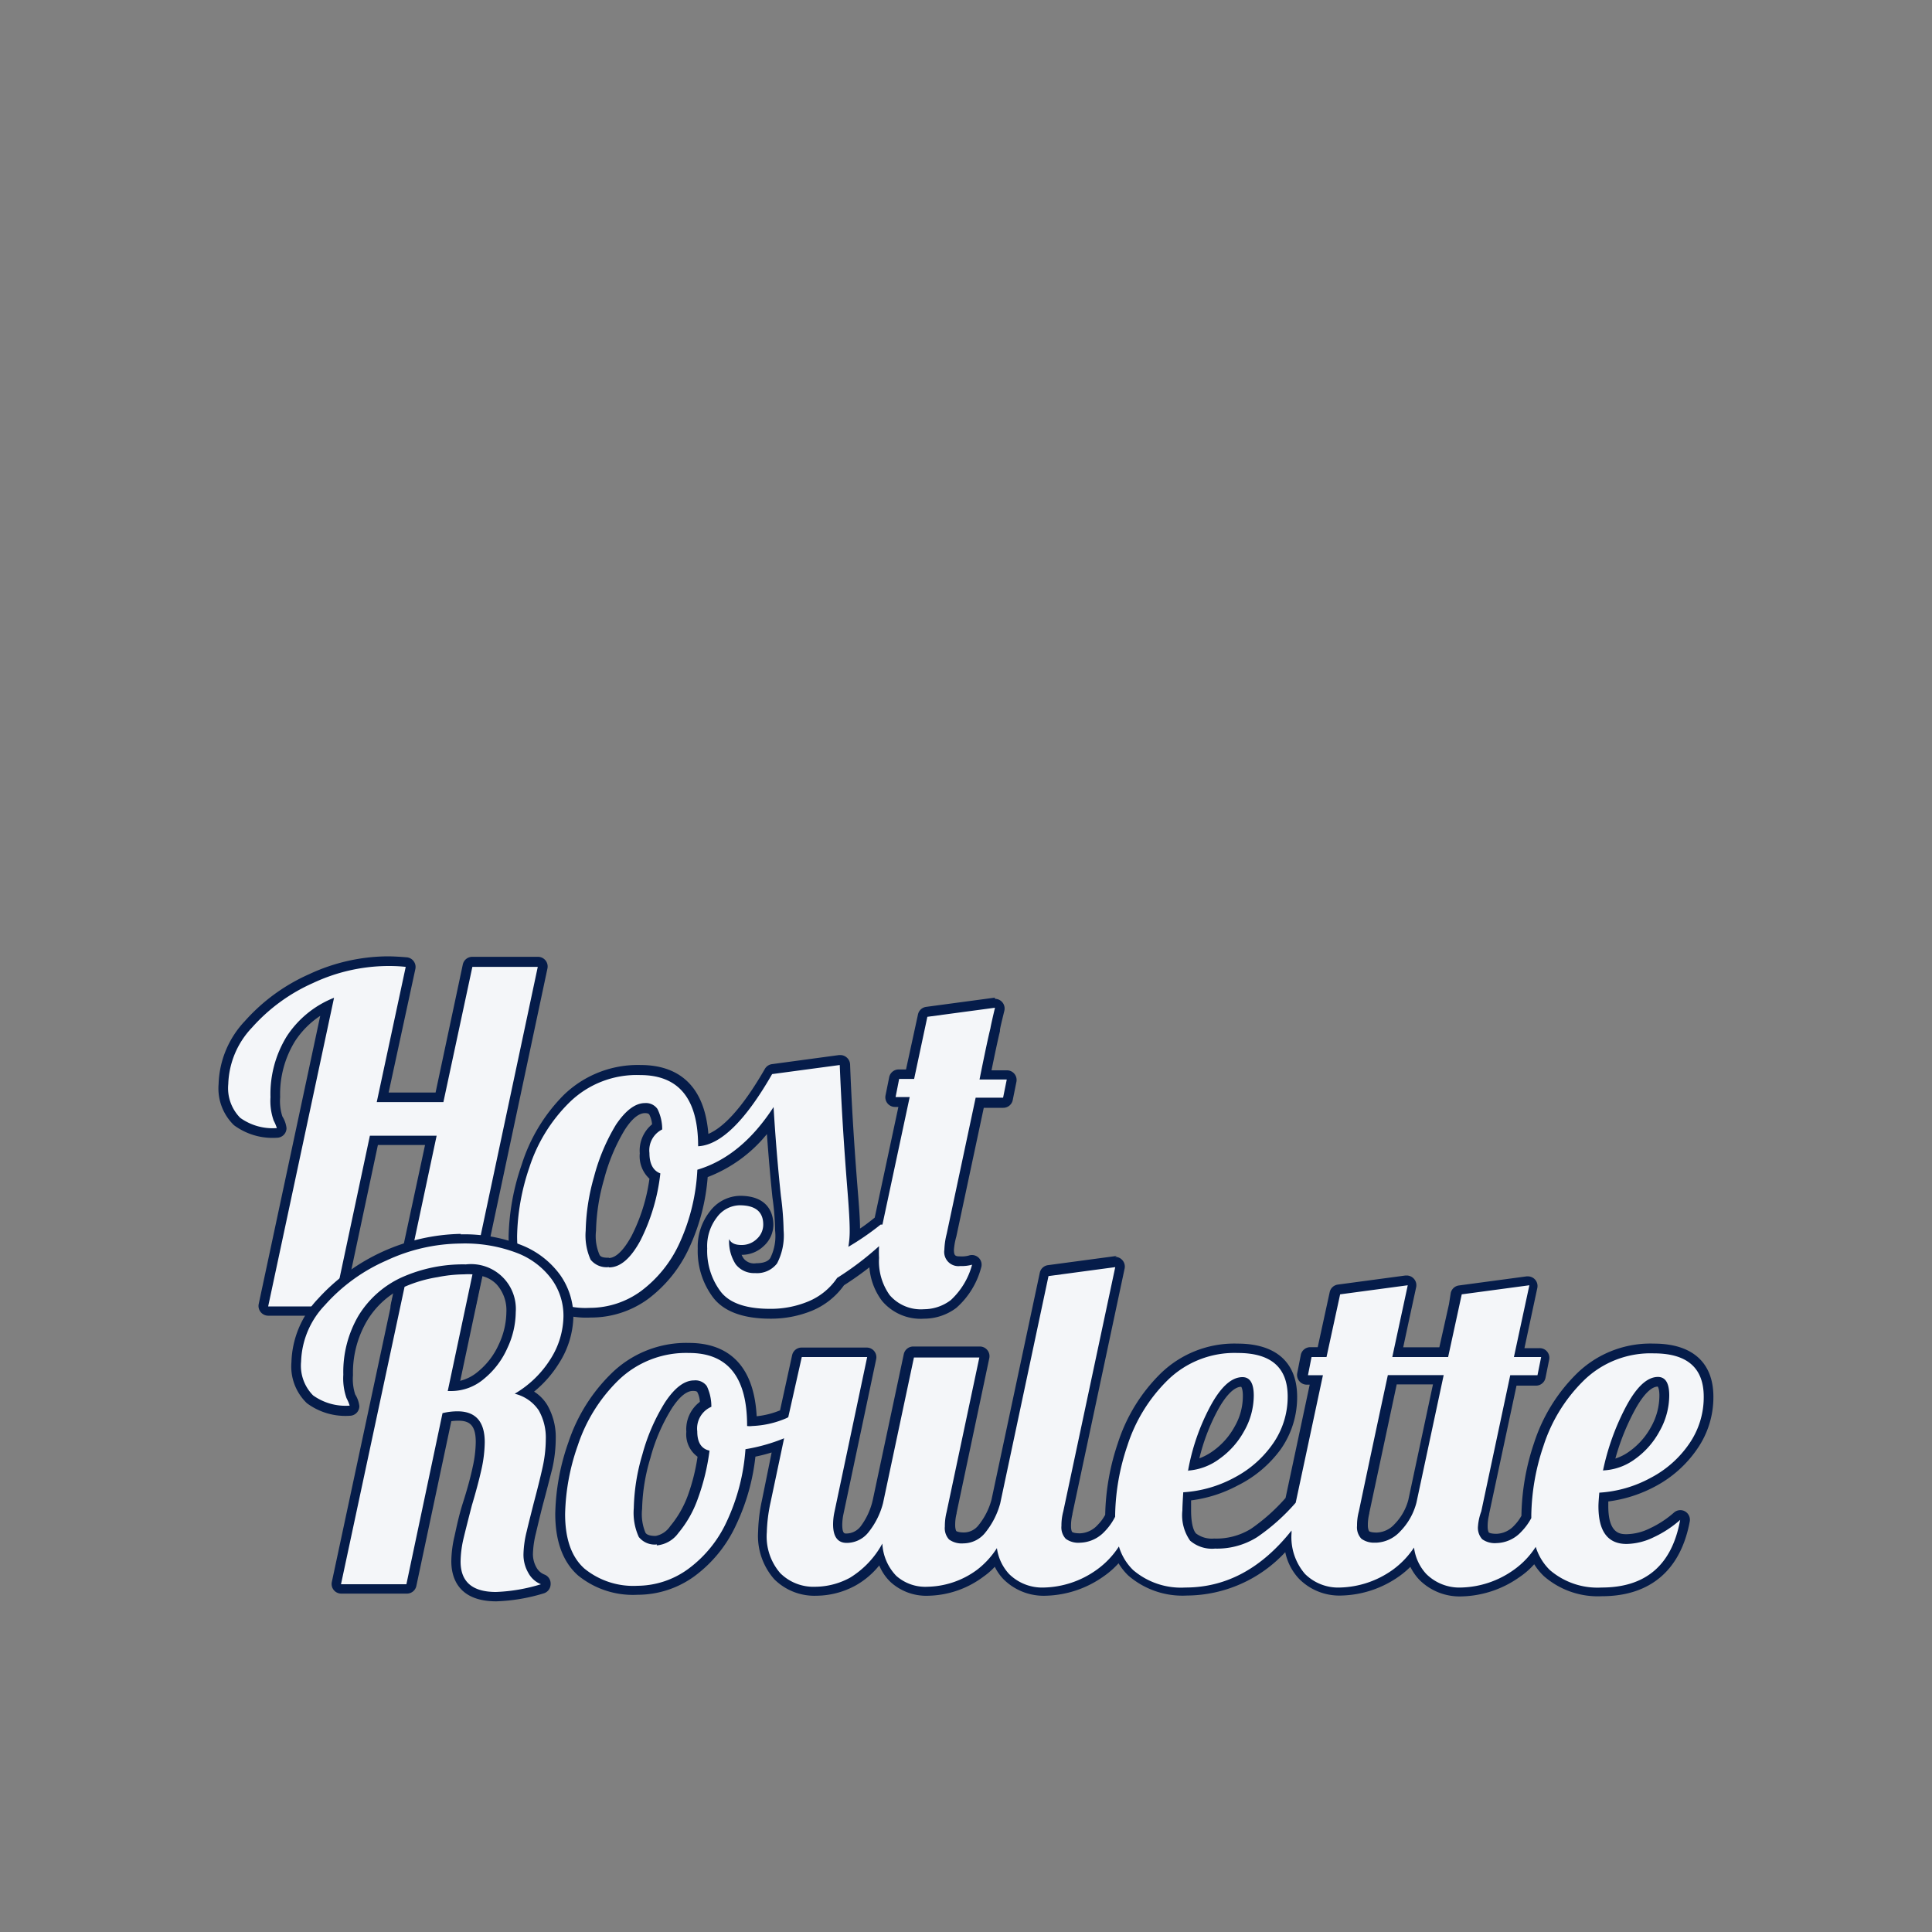 <svg id="Layer_1" data-name="Layer 1" xmlns="http://www.w3.org/2000/svg" viewBox="0 0 200 200"><rect x="0" y="0" width="200" height="200" fill="#808080" stroke="none"/><defs><style>.cls-1{fill:#f4f6f9;}.cls-2{fill:#051c4a;}</style></defs><title>logo-words</title><path class="cls-1" d="M41.44,135.74a.48.48,0,0,1-.39-.18.49.49,0,0,1-.1-.42l3.63-17.07H38.69L35,135.35a.49.49,0,0,1-.49.39H27.76a.5.5,0,0,1-.39-.18.53.53,0,0,1-.1-.42l6.61-31a9.64,9.64,0,0,0-3.75,3.34,11,11,0,0,0-1.63,6.07,5.46,5.46,0,0,0,.28,2.2c.34.72.38.85.38,1a.51.51,0,0,1-.5.5,6.24,6.24,0,0,1-4.11-1.18,4.83,4.83,0,0,1-1.42-3.88A9.4,9.4,0,0,1,25.72,106a18.77,18.77,0,0,1,6.49-4.73,18.94,18.94,0,0,1,7.91-1.81c.45,0,1.1,0,1.92.1a.52.52,0,0,1,.36.19.51.51,0,0,1,.09.41l-2.88,13.4H45.5L48.42,100a.5.5,0,0,1,.49-.4h6.77a.47.47,0,0,1,.38.19.46.46,0,0,1,.1.42l-7.47,35.15a.49.49,0,0,1-.49.39Z"/><path class="cls-2" d="M40.12,100c.44,0,1.07,0,1.88.09l-3,14H45.9l3-14h6.77L48.2,135.24H41.44l3.76-17.67H38.29l-3.76,17.67H27.76l6.82-31.95a10.41,10.41,0,0,0-4.87,3.95A11.38,11.38,0,0,0,28,113.58a6.13,6.13,0,0,0,.33,2.42,4.9,4.9,0,0,1,.33.78,5.77,5.77,0,0,1-3.79-1.06,4.37,4.37,0,0,1-1.24-3.5,8.88,8.88,0,0,1,2.46-5.85,18.44,18.44,0,0,1,6.32-4.61A18.48,18.48,0,0,1,40.12,100m0-1A19.46,19.46,0,0,0,32,100.85a19.41,19.41,0,0,0-6.66,4.86,9.91,9.91,0,0,0-2.71,6.51,5.3,5.3,0,0,0,1.59,4.26,6.72,6.72,0,0,0,4.44,1.3,1,1,0,0,0,1-1,2.89,2.89,0,0,0-.43-1.21,5.19,5.19,0,0,1-.23-2,10.44,10.44,0,0,1,1.55-5.8,9.1,9.1,0,0,1,2.6-2.61L26.78,135a1,1,0,0,0,.21.83,1,1,0,0,0,.77.37h6.77a1,1,0,0,0,1-.79l3.59-16.88H44L40.46,135a1,1,0,0,0,.2.83,1,1,0,0,0,.78.37H48.2a1,1,0,0,0,1-.79l7.47-35.15a1,1,0,0,0-.2-.84,1,1,0,0,0-.77-.37H48.91a1,1,0,0,0-1,.79L45.09,113.1H40.23L43,100.3a1,1,0,0,0-.18-.8,1,1,0,0,0-.72-.4c-.86-.07-1.49-.1-2-.1Z"/><path class="cls-1" d="M95.67,136a4.73,4.73,0,0,1-3.94-1.65,6.53,6.53,0,0,1-1.26-4.16v0A33.1,33.1,0,0,1,87,132.7a7.35,7.35,0,0,1-3.14,2.54,10.8,10.8,0,0,1-4.12.79c-2.66,0-4.52-.67-5.54-2a7.59,7.59,0,0,1-1.49-4.77,5.38,5.38,0,0,1,1.15-3.54,3.48,3.48,0,0,1,2.73-1.43c2.56,0,3,1.55,3,2.48a2.49,2.49,0,0,1-.82,1.84,2.7,2.7,0,0,1-1.94.77,2.84,2.84,0,0,1-.69-.08,2.92,2.92,0,0,0,.51,1.28,1.88,1.88,0,0,0,1.64.71,2.11,2.11,0,0,0,1.87-.75,5.58,5.58,0,0,0,.59-3.12,27.18,27.18,0,0,0-.28-3.5c-.26-2.56-.49-5.18-.66-7.82a14.55,14.55,0,0,1-7,5.4,21,21,0,0,1-1.86,7.41,13.31,13.31,0,0,1-4.13,5.17,9.47,9.47,0,0,1-5.63,1.83A8.53,8.53,0,0,1,55.34,134c-1.45-1.28-2.19-3.31-2.19-6a23.66,23.66,0,0,1,1.3-7.28,17.13,17.13,0,0,1,4.26-6.92,10.48,10.48,0,0,1,7.68-3c4.13,0,6.32,2.45,6.5,7.3,2-.44,4.27-2.84,6.74-7.15a.5.5,0,0,1,.37-.24l7-.94H87a.47.47,0,0,1,.32.12.5.5,0,0,1,.18.36c.15,4,.42,8.37.8,13,.16,1.93.23,3.28.23,4.13,0,.26,0,.52,0,.77.72-.46,1.53-1,2.41-1.73l.08,0,2.62-12.26h-.93a.49.49,0,0,1-.39-.19.46.46,0,0,1-.1-.41l.37-1.88a.5.5,0,0,1,.49-.4h1.15l1.32-6.09a.51.51,0,0,1,.42-.39l7-.94H103a.5.5,0,0,1,.37.17.49.49,0,0,1,.11.45c-.18.77-.43,1.83-.46,2.07-.21.84-.54,2.38-1,4.74h2.21a.51.51,0,0,1,.49.6l-.38,1.88a.5.5,0,0,1-.49.4h-2.41l-2.93,13.7a7.45,7.45,0,0,0-.22,1.54c0,.86.32,1.19,1.14,1.19a3.28,3.28,0,0,0,1-.11l.18,0a.49.49,0,0,1,.34.14.51.51,0,0,1,.13.52A8,8,0,0,1,98.74,135,5.08,5.08,0,0,1,95.67,136Zm-28.9-21.34c-.85,0-1.7.67-2.54,2A19.53,19.53,0,0,0,62,122a20.82,20.82,0,0,0-.85,5.44,5.39,5.39,0,0,0,.43,2.75,1.63,1.63,0,0,0,1.46.55c1,0,1.9-.85,2.8-2.53a19.76,19.76,0,0,0,2-6.41,2.55,2.55,0,0,1-1.09-2.4,3,3,0,0,1,1.3-2.73,3.66,3.66,0,0,0-.39-1.55A.91.91,0,0,0,66.77,114.69Z"/><path class="cls-2" d="M103,104.32c-.28,1.19-.44,1.9-.47,2.12q-.33,1.32-1.13,5.31h2.82l-.38,1.88H101l-3,14.1a7.57,7.57,0,0,0-.24,1.64,1.47,1.47,0,0,0,1.64,1.69,4,4,0,0,0,1.23-.14,7.67,7.67,0,0,1-2.21,3.67,4.61,4.61,0,0,1-2.77.94,4.26,4.26,0,0,1-3.55-1.46A6,6,0,0,1,91,130.22,11.81,11.81,0,0,1,91,129a31.42,31.42,0,0,1-4.34,3.29,6.67,6.67,0,0,1-3,2.44,10.11,10.11,0,0,1-3.92.76q-3.77,0-5.14-1.79a7,7,0,0,1-1.39-4.46,4.86,4.86,0,0,1,1-3.22,3,3,0,0,1,2.35-1.25c1.63,0,2.45.66,2.45,2a2,2,0,0,1-.66,1.48,2.23,2.23,0,0,1-1.6.63c-.66,0-1.08-.2-1.27-.61a4.34,4.34,0,0,0,.68,2.61,2.4,2.4,0,0,0,2,.91,2.62,2.62,0,0,0,2.28-1,6.25,6.25,0,0,0,.68-3.41,30.13,30.13,0,0,0-.28-3.57q-.48-4.52-.76-9.21-3.33,5.13-7.89,6.49a20.6,20.6,0,0,1-1.83,7.56,12.82,12.82,0,0,1-4,5,9,9,0,0,1-5.34,1.74,8,8,0,0,1-5.49-1.78q-2-1.78-2-5.64a23.21,23.21,0,0,1,1.27-7.12,16.59,16.59,0,0,1,4.14-6.72,9.94,9.94,0,0,1,7.33-2.84q6,0,6,7.37,3.48-.18,7.66-7.47l7-.94q.24,6,.8,13c.15,1.88.23,3.24.23,4.09a9.4,9.4,0,0,1-.14,1.73,27.59,27.59,0,0,0,3.34-2.3h.19l2.82-13.2H92.71l.37-1.88h1.55L96,105.26l7-.94M63.05,131.2q1.74,0,3.25-2.79a20.44,20.44,0,0,0,2.06-6.94c-.75-.28-1.13-1-1.13-2.11a2.41,2.41,0,0,1,1.32-2.44,4.68,4.68,0,0,0-.49-2.12,1.45,1.45,0,0,0-1.29-.61c-1,0-2,.75-3,2.23a20.3,20.3,0,0,0-2.28,5.41,21.77,21.77,0,0,0-.86,5.57,6.11,6.11,0,0,0,.51,3,2.11,2.11,0,0,0,1.88.77m40-27.88h-.14l-7,.94a1,1,0,0,0-.85.78l-1.24,5.7h-.74a1,1,0,0,0-1,.8l-.38,1.88a1,1,0,0,0,1,1.2H93l-2.45,11.46c-.53.42-1,.79-1.52,1.13,0-.87-.09-2.18-.24-4-.37-4.62-.64-9-.79-13a1,1,0,0,0-.36-.72,1,1,0,0,0-.64-.24h-.14l-6.95.94a1,1,0,0,0-.73.49c-2.54,4.41-4.48,6.15-5.85,6.73-.47-5.86-4-7.13-7-7.13a11,11,0,0,0-8,3.13A17.79,17.79,0,0,0,54,120.58,24.26,24.26,0,0,0,52.65,128c0,2.85.8,5,2.36,6.39a9,9,0,0,0,6.16,2,10,10,0,0,0,5.92-1.92,13.82,13.82,0,0,0,4.29-5.37,21.28,21.28,0,0,0,1.88-7.25,14.64,14.64,0,0,0,6.13-4.45c.16,2.22.35,4.41.57,6.54a26.91,26.91,0,0,1,.28,3.46,5.11,5.11,0,0,1-.5,2.83c-.09.14-.38.54-1.46.54A1.37,1.37,0,0,1,77,130.3a2.2,2.2,0,0,1-.23-.4h0a3.26,3.26,0,0,0,2.29-.91,3,3,0,0,0,1-2.2c0-.9-.34-3-3.45-3a4,4,0,0,0-3.12,1.61,5.91,5.91,0,0,0-1.26,3.86,8,8,0,0,0,1.6,5.07c1.11,1.44,3.11,2.18,5.93,2.18a11.22,11.22,0,0,0,4.31-.83,7.67,7.67,0,0,0,3.3-2.63c.91-.58,1.79-1.2,2.63-1.86a6.61,6.61,0,0,0,1.31,3.48,5.22,5.22,0,0,0,4.34,1.84A5.56,5.56,0,0,0,99,135.39a8.42,8.42,0,0,0,2.56-4.14,1,1,0,0,0-.25-1.05,1,1,0,0,0-.69-.28,1,1,0,0,0-.35.06,2.88,2.88,0,0,1-.88.08c-.51,0-.64-.08-.64-.69A7,7,0,0,1,99,128l2.84-13.32h2a1,1,0,0,0,1-.81l.38-1.88a1,1,0,0,0-.21-.83,1,1,0,0,0-.77-.36h-1.6c.41-2,.7-3.35.88-4.07a.36.36,0,0,1,0-.1c0-.17.17-.85.45-2a1,1,0,0,0-1-1.23ZM63.05,130.2c-.38,0-.86,0-1-.33a4.88,4.88,0,0,1-.35-2.47,20.67,20.67,0,0,1,.83-5.31A19.27,19.27,0,0,1,64.65,117c.51-.81,1.29-1.77,2.12-1.77.35,0,.42.11.45.16a2.55,2.55,0,0,1,.28,1,3.52,3.52,0,0,0-1.27,3,3.17,3.17,0,0,0,1,2.63,18.54,18.54,0,0,1-1.86,5.94c-.55,1-1.42,2.27-2.36,2.27Z"/><path class="cls-1" d="M51.37,165.27c-3.44,0-4.16-2-4.16-3.65a11.39,11.39,0,0,1,.32-2.48c.2-.88.48-2,.87-3.47s.77-2.72,1-3.74a13.27,13.27,0,0,0,.32-2.66c0-1.87-.72-2.7-2.32-2.7a6.44,6.44,0,0,0-1.13.11l-3.69,17.4a.49.49,0,0,1-.49.39H35.3a.5.5,0,0,1-.39-.18.53.53,0,0,1-.1-.42l6.58-30.79a.51.51,0,0,1,.14-.26,9.7,9.7,0,0,0-4,3.64,11.07,11.07,0,0,0-1.5,5.85,5.46,5.46,0,0,0,.28,2.2c.34.72.38.85.38,1a.51.51,0,0,1-.5.5,6.24,6.24,0,0,1-4.11-1.18A4.86,4.86,0,0,1,30.67,141a9.4,9.4,0,0,1,2.59-6.18A18.77,18.77,0,0,1,39.75,130a18.94,18.94,0,0,1,7.91-1.81,15.57,15.57,0,0,1,6.12,1.07,8.63,8.63,0,0,1,3.79,2.93,7.06,7.06,0,0,1,1.26,4,8.93,8.93,0,0,1-1.44,4.68,11.25,11.25,0,0,1-3,3.23,4.06,4.06,0,0,1,1.84,1.58A6.11,6.11,0,0,1,57,149a14.84,14.84,0,0,1-.34,3c-.22,1-.54,2.3-.95,3.81-.25,1-.48,1.91-.7,2.85a10.23,10.23,0,0,0-.32,2.23,3.21,3.21,0,0,0,.43,1.68,2.11,2.11,0,0,0,1.09,1,.48.48,0,0,1,.31.49.5.5,0,0,1-.36.46A18.86,18.86,0,0,1,51.37,165.27Zm-2.28-33.83a.5.5,0,0,1,.23.18.49.49,0,0,1,.08.39L47,143.5a4.8,4.8,0,0,0,2.82-1.15,8.26,8.26,0,0,0,2.28-3,8.5,8.5,0,0,0,.82-3.53,4.49,4.49,0,0,0-1.15-3.21A4.15,4.15,0,0,0,49.09,131.44Zm-3.22.1a14.06,14.06,0,0,0-3.25.8,17.23,17.23,0,0,1,2.58-.68Z"/><path class="cls-2" d="M47.66,128.73a15.1,15.1,0,0,1,5.92,1,8,8,0,0,1,3.57,2.75,6.45,6.45,0,0,1,1.18,3.74A8.46,8.46,0,0,1,57,140.67a10.82,10.82,0,0,1-3.72,3.61A4.17,4.17,0,0,1,55.77,146a5.7,5.7,0,0,1,.73,3,13.63,13.63,0,0,1-.33,2.89c-.22,1-.54,2.28-.94,3.79-.25,1-.49,1.92-.71,2.86a10.73,10.73,0,0,0-.33,2.35,3.75,3.75,0,0,0,.5,1.93A2.58,2.58,0,0,0,56,164a17.94,17.94,0,0,1-4.66.8q-3.66,0-3.66-3.15a11,11,0,0,1,.3-2.37q.32-1.33.87-3.45c.44-1.47.77-2.73,1-3.76a13.54,13.54,0,0,0,.33-2.77q0-3.2-2.82-3.2a6.5,6.5,0,0,0-1.55.19L42.07,164H35.3l6.58-30.79a13.9,13.9,0,0,1,3.42-1,14.57,14.57,0,0,1,2.74-.29,5.89,5.89,0,0,1,.87,0L46.35,144h.37a5.24,5.24,0,0,0,3.39-1.27,8.55,8.55,0,0,0,2.41-3.17,8.93,8.93,0,0,0,.87-3.73,4.64,4.64,0,0,0-5.16-4.94,15.53,15.53,0,0,0-6.68,1.36,10.22,10.22,0,0,0-4.44,3.95,11.53,11.53,0,0,0-1.57,6.11,6.13,6.13,0,0,0,.33,2.42,4.9,4.9,0,0,1,.33.78,5.77,5.77,0,0,1-3.79-1.06,4.37,4.37,0,0,1-1.24-3.5,8.84,8.84,0,0,1,2.47-5.85A18.3,18.3,0,0,1,40,130.49a18.48,18.48,0,0,1,7.71-1.76m0-1a20.53,20.53,0,0,0-14.78,6.71A9.91,9.91,0,0,0,30.17,141a5.27,5.27,0,0,0,1.6,4.26,6.69,6.69,0,0,0,4.43,1.3,1,1,0,0,0,1-1,2.89,2.89,0,0,0-.43-1.21,5.14,5.14,0,0,1-.23-2A10.59,10.59,0,0,1,38,136.72a8.88,8.88,0,0,1,2.74-2.85l-6.39,29.9a1,1,0,0,0,.2.83,1,1,0,0,0,.78.37h6.77a1,1,0,0,0,1-.79l3.62-17.06a5.78,5.78,0,0,1,.71-.05c1.09,0,1.82.37,1.82,2.2a12.3,12.3,0,0,1-.31,2.56c-.21,1-.54,2.24-1,3.68s-.69,2.62-.89,3.52a11.76,11.76,0,0,0-.33,2.59c0,1.55.6,4.15,4.66,4.15a18.93,18.93,0,0,0,4.92-.83A1,1,0,0,0,57,164a1,1,0,0,0-.63-1,1.62,1.62,0,0,1-.84-.74,2.79,2.79,0,0,1-.36-1.43,9.89,9.89,0,0,1,.31-2.12c.21-.9.44-1.86.69-2.84.41-1.51.73-2.8,1-3.83a14.41,14.41,0,0,0,.36-3.1,6.63,6.63,0,0,0-.88-3.5,4.26,4.26,0,0,0-1.36-1.38,11.81,11.81,0,0,0,2.56-2.91,9.38,9.38,0,0,0,1.51-4.94A7.52,7.52,0,0,0,58,132a9.05,9.05,0,0,0-4-3.1,16,16,0,0,0-6.32-1.12Zm-.06,15.18,2.29-10.8h0a3.11,3.11,0,0,1,1.48.86,4,4,0,0,1,1,2.87,8,8,0,0,1-.78,3.32A7.68,7.68,0,0,1,49.47,142a4.5,4.5,0,0,1-1.87.95Z"/><path class="cls-1" d="M165.8,164.76a8,8,0,0,1-5.7-1.95,5.92,5.92,0,0,1-1.25-1.74,8.09,8.09,0,0,1-1.89,1.79,10.23,10.23,0,0,1-5.68,1.9,5.4,5.4,0,0,1-4-1.56,5,5,0,0,1-1.14-1.94,7.75,7.75,0,0,1-1.73,1.6,10.23,10.23,0,0,1-5.68,1.9,5.4,5.4,0,0,1-4-1.56,5.69,5.69,0,0,1-1.47-3.51c-3,3.36-6.55,5.07-10.51,5.07a8.09,8.09,0,0,1-5.74-1.95,5.62,5.62,0,0,1-1.26-1.77,8.37,8.37,0,0,1-1.93,1.82,10.23,10.23,0,0,1-5.68,1.9,5.4,5.4,0,0,1-4-1.56,4.78,4.78,0,0,1-1.11-1.87,8.34,8.34,0,0,1-1.58,1.53,9.41,9.41,0,0,1-5.44,1.9,4.69,4.69,0,0,1-4.92-3.67,8.82,8.82,0,0,1-2.85,2.67,8.11,8.11,0,0,1-3.83,1,5.4,5.4,0,0,1-4-1.56,6.3,6.3,0,0,1-1.53-4.58,16.85,16.85,0,0,1,.39-3.16l1.22-5.78a17.8,17.8,0,0,1-2.81.76,21.61,21.61,0,0,1-1.94,7.27,13.21,13.21,0,0,1-4.15,5.12,9.47,9.47,0,0,1-5.6,1.83,8.5,8.5,0,0,1-5.83-1.91c-1.45-1.28-2.19-3.31-2.19-6a23.11,23.11,0,0,1,1.34-7.26,17.48,17.48,0,0,1,4.35-6.94,10.63,10.63,0,0,1,7.69-3c4.21,0,6.39,2.56,6.5,7.61h0a9.15,9.15,0,0,0,3.3-.76l1.28-6A.5.5,0,0,1,83,140h6.77a.53.53,0,0,1,.39.18.53.53,0,0,1,.1.42l-3.38,16a5.84,5.84,0,0,0-.14,1.21c0,1.43.62,1.43.91,1.43a2.39,2.39,0,0,0,1.88-.93,7.66,7.66,0,0,0,1.4-2.85l3.19-15a.49.49,0,0,1,.49-.39h6.76a.52.52,0,0,1,.39.18.46.46,0,0,1,.1.42l-3.38,16a5.37,5.37,0,0,0-.17,1.4,1.34,1.34,0,0,0,.27,1,1.67,1.67,0,0,0,1.15.28,2.42,2.42,0,0,0,1.9-.95,8,8,0,0,0,1.43-2.83l5-23.5a.5.5,0,0,1,.42-.4l7-.94h.07a.52.52,0,0,1,.37.16.51.51,0,0,1,.12.44l-5.4,25.38a5.37,5.37,0,0,0-.18,1.4,1.34,1.34,0,0,0,.28,1,1.67,1.67,0,0,0,1.15.28,3.07,3.07,0,0,0,2.18-1,5.31,5.31,0,0,0,.94-1.29v-.12a23.73,23.73,0,0,1,1.29-7.29,17,17,0,0,1,4.26-7,10.41,10.41,0,0,1,7.63-3c4.69,0,5.67,2.72,5.67,5a9,9,0,0,1-1.59,5.12A11.79,11.79,0,0,1,128,153.4a13.38,13.38,0,0,1-5.08,1.54c0,.69-.06,1.16-.06,1.42,0,1.74.36,2.47.66,2.78a3.05,3.05,0,0,0,2.22.67,7.34,7.34,0,0,0,4.08-1.1,20.52,20.52,0,0,0,3.78-3.38l2.66-12.47h-.93a.51.51,0,0,1-.39-.19.49.49,0,0,1-.1-.41l.37-1.88a.51.51,0,0,1,.49-.4h1.15l1.33-6.09a.49.49,0,0,1,.42-.39l6.95-.94h.07a.5.5,0,0,1,.49.61L144.66,140h4.76l1.32-6.09a.51.51,0,0,1,.42-.39l7-.94h.07a.48.48,0,0,1,.36.16.53.53,0,0,1,.13.45L157.21,140h2.2a.53.53,0,0,1,.39.18.53.53,0,0,1,.1.42l-.38,1.88a.49.49,0,0,1-.49.4h-2.41l-2.92,13.7a5,5,0,0,0-.18,1.4,1.34,1.34,0,0,0,.28,1,1.66,1.66,0,0,0,1.14.28,3.07,3.07,0,0,0,2.19-1A5.31,5.31,0,0,0,158,157a1.55,1.55,0,0,1,0-.22,23.78,23.78,0,0,1,1.29-7.29,17.21,17.21,0,0,1,4.26-7,10.41,10.41,0,0,1,7.63-3c4.69,0,5.67,2.72,5.67,5a8.91,8.91,0,0,1-1.59,5.12,11.62,11.62,0,0,1-4.17,3.71A13.63,13.63,0,0,1,166,155c0,.44-.05.75-.05.94,0,3.05,1.38,3.4,2.41,3.4a6.17,6.17,0,0,0,2.61-.66,10.86,10.86,0,0,0,2.61-1.7.46.46,0,0,1,.33-.13.42.42,0,0,1,.24.07.48.48,0,0,1,.25.52C173.53,162.28,170.63,164.76,165.8,164.76ZM71.72,143.42c-.85,0-1.72.68-2.59,2A22.77,22.77,0,0,0,66,156.13a5.54,5.54,0,0,0,.43,2.75,1.65,1.65,0,0,0,1.47.55,2.65,2.65,0,0,0,1.88-1.12,11.14,11.14,0,0,0,1.88-3.37,21.83,21.83,0,0,0,1.13-4.44,2.26,2.26,0,0,1-1.21-2.31A3,3,0,0,1,73,145.35a3.54,3.54,0,0,0-.37-1.57C72.56,143.69,72.39,143.42,71.72,143.42Zm69.43,13.14A5.37,5.37,0,0,0,141,158a1.34,1.34,0,0,0,.28,1,1.67,1.67,0,0,0,1.15.28,3.05,3.05,0,0,0,2.18-1,6,6,0,0,0,1.56-2.76l2.69-12.57h-4.76Zm30.43-13.51c-.88,0-1.86.94-2.83,2.72a24.46,24.46,0,0,0-2.22,5.9,5.56,5.56,0,0,0,2.43-1,8,8,0,0,0,2.39-2.72,7.08,7.08,0,0,0,.9-3.45C172.25,143.05,171.76,143.05,171.58,143.05Zm-43.09,0c-.93,0-1.9.9-2.88,2.7a22.06,22.06,0,0,0-2.14,5.9,5.93,5.93,0,0,0,2.4-1.05,8.08,8.08,0,0,0,2.39-2.7,7,7,0,0,0,.9-3.43C129.16,143.05,128.67,143.05,128.49,143.05Z"/><path class="cls-2" d="M115.47,131.08l-5.4,25.38a5.61,5.61,0,0,0-.19,1.5,1.72,1.72,0,0,0,.45,1.34,2.22,2.22,0,0,0,1.48.4,3.6,3.6,0,0,0,2.53-1.15,6.15,6.15,0,0,0,1.1-1.54c0-.08,0-.14,0-.23a23.43,23.43,0,0,1,1.27-7.14,16.6,16.6,0,0,1,4.14-6.74,9.89,9.89,0,0,1,7.28-2.84q5.17,0,5.17,4.51a8.46,8.46,0,0,1-1.5,4.84,11.15,11.15,0,0,1-4,3.54,12.71,12.71,0,0,1-5.31,1.53c-.06.94-.09,1.57-.09,1.88a4.57,4.57,0,0,0,.8,3.13,3.46,3.46,0,0,0,2.58.82,7.78,7.78,0,0,0,4.35-1.18,21,21,0,0,0,4-3.57l2.82-13.2h-1.55l.37-1.88h1.55l1.41-6.49,7-.94c-.53,2.48-1.07,4.95-1.6,7.43h5.78l1.41-6.49,7-.94-1.6,7.43h2.82l-.38,1.88h-2.82l-3,14.1A5.61,5.61,0,0,0,153,158a1.75,1.75,0,0,0,.44,1.34,2.24,2.24,0,0,0,1.48.4,3.6,3.6,0,0,0,2.54-1.15,6.17,6.17,0,0,0,1.06-1.44c0-.11,0-.21,0-.33a23.4,23.4,0,0,1,1.26-7.14,16.6,16.6,0,0,1,4.14-6.74,9.89,9.89,0,0,1,7.28-2.84q5.18,0,5.17,4.51a8.46,8.46,0,0,1-1.5,4.84,11,11,0,0,1-4,3.54,12.71,12.71,0,0,1-5.31,1.53q-.09,1-.09,1.41,0,3.9,2.91,3.9a6.64,6.64,0,0,0,2.82-.7,11.4,11.4,0,0,0,2.73-1.79q-1.27,7-8.13,7a7.56,7.56,0,0,1-5.36-1.81,5.69,5.69,0,0,1-1.46-2.4,8.7,8.7,0,0,1-2.3,2.4,9.77,9.77,0,0,1-5.4,1.81,4.87,4.87,0,0,1-3.64-1.41,4.93,4.93,0,0,1-1.26-2.73,8.94,8.94,0,0,1-2.24,2.33,9.8,9.8,0,0,1-5.41,1.81,4.87,4.87,0,0,1-3.64-1.41,5.82,5.82,0,0,1-1.39-4.23c0-.08,0-.18,0-.26-3.1,3.91-6.75,5.9-11,5.9a7.63,7.63,0,0,1-5.4-1.81,5.66,5.66,0,0,1-1.47-2.44,8.84,8.84,0,0,1-2.34,2.44,9.74,9.74,0,0,1-5.4,1.81,4.87,4.87,0,0,1-3.64-1.41,4.94,4.94,0,0,1-1.25-2.67,8.73,8.73,0,0,1-2.09,2.27A8.91,8.91,0,0,1,96,164.26a4.52,4.52,0,0,1-3.22-1.13,5.18,5.18,0,0,1-1.44-3.34A9.41,9.41,0,0,1,88,163.32a7.61,7.61,0,0,1-3.59.94,4.87,4.87,0,0,1-3.64-1.41,5.78,5.78,0,0,1-1.39-4.23,16.46,16.46,0,0,1,.38-3.06l1.41-6.67a18.42,18.42,0,0,1-4,1.13,21.13,21.13,0,0,1-1.93,7.47,12.63,12.63,0,0,1-4,4.93A9,9,0,0,1,66,164.16a8,8,0,0,1-5.5-1.78q-2-1.78-2-5.64a22.61,22.61,0,0,1,1.31-7.1A16.79,16.79,0,0,1,64,142.9a10.08,10.08,0,0,1,7.34-2.84q6,0,6,7.51v.05a1.87,1.87,0,0,0,.52,0,9.85,9.85,0,0,0,3.57-.82l.17-.09L83,140.48h6.77l-3.38,16a6.27,6.27,0,0,0-.15,1.31c0,1.29.48,1.93,1.41,1.93a2.87,2.87,0,0,0,2.26-1.11,8,8,0,0,0,1.5-3l3.2-15.08h6.77l-3.39,16a6,6,0,0,0-.18,1.5,1.72,1.72,0,0,0,.44,1.34,2.24,2.24,0,0,0,1.48.4,2.92,2.92,0,0,0,2.28-1.13,8.25,8.25,0,0,0,1.53-3l5-23.54,7-.94M142.4,159.7a3.58,3.58,0,0,0,2.53-1.15,6.62,6.62,0,0,0,1.7-3l2.82-13.2h-5.78q-1.51,7-3,14.1a5.61,5.61,0,0,0-.19,1.5,1.72,1.72,0,0,0,.45,1.34,2.22,2.22,0,0,0,1.48.4m23.49-7.47a6,6,0,0,0,3.36-1.18,8.45,8.45,0,0,0,2.54-2.89,7.58,7.58,0,0,0,1-3.69q0-1.92-1.17-1.92-1.65,0-3.27,3a25.19,25.19,0,0,0-2.42,6.7m-43,0a6.19,6.19,0,0,0,3.31-1.23,8.53,8.53,0,0,0,2.54-2.86,7.48,7.48,0,0,0,1-3.67q0-1.92-1.17-1.92c-1.13,0-2.24,1-3.32,3a22.5,22.5,0,0,0-2.32,6.72m-55,7.7a3.1,3.1,0,0,0,2.25-1.29,11.47,11.47,0,0,0,2-3.52,22.94,22.94,0,0,0,1.22-5c-.85-.19-1.27-.85-1.27-2a2.45,2.45,0,0,1,1.46-2.54,4.93,4.93,0,0,0-.47-2.14,1.45,1.45,0,0,0-1.32-.59c-1,0-2,.75-3,2.26a20,20,0,0,0-2.35,5.4,20.89,20.89,0,0,0-.89,5.55,6,6,0,0,0,.52,3,2.1,2.1,0,0,0,1.88.77m47.6-29.85h-.13l-7,.94a1,1,0,0,0-.84.78l-5,23.5a7.16,7.16,0,0,1-1.32,2.61,1.93,1.93,0,0,1-1.52.78c-.64,0-.81-.15-.81-.15s-.11-.19-.11-.59a4.79,4.79,0,0,1,.15-1.24s0,0,0-.06l3.38-16a1,1,0,0,0-1-1.21H94.56a1,1,0,0,0-1,.79l-3.19,15A7.17,7.17,0,0,1,89.1,158a1.89,1.89,0,0,1-1.5.75c-.18,0-.41,0-.41-.93a5.66,5.66,0,0,1,.13-1.11l3.38-16a1,1,0,0,0-.2-.84,1,1,0,0,0-.78-.37H83a1,1,0,0,0-1,.79L80.75,146a8.75,8.75,0,0,1-2.42.61c-.33-6.25-3.94-7.59-7-7.59a11.07,11.07,0,0,0-8,3.12,17.79,17.79,0,0,0-4.48,7.14,23.5,23.5,0,0,0-1.37,7.42c0,2.85.79,5,2.36,6.39a9,9,0,0,0,6.16,2,10,10,0,0,0,5.89-1.92,13.69,13.69,0,0,0,4.31-5.31,22,22,0,0,0,2-7.07,17.26,17.26,0,0,0,1.68-.43l-1,4.93a17,17,0,0,0-.4,3.26,6.78,6.78,0,0,0,1.67,4.93,5.89,5.89,0,0,0,4.36,1.71,8.57,8.57,0,0,0,4.06-1.06,8.42,8.42,0,0,0,2.45-2.08,5,5,0,0,0,1.19,1.74,5.49,5.49,0,0,0,3.91,1.4,9.84,9.84,0,0,0,5.72-2,6.92,6.92,0,0,0,1.14-1,5,5,0,0,0,.9,1.29,5.89,5.89,0,0,0,4.36,1.71,10.78,10.78,0,0,0,6-2,8.74,8.74,0,0,0,1.55-1.36,6.25,6.25,0,0,0,1,1.26,8.57,8.57,0,0,0,6.08,2.08,14,14,0,0,0,10.18-4.49,5.67,5.67,0,0,0,1.45,2.78,5.87,5.87,0,0,0,4.35,1.71,10.78,10.78,0,0,0,6-2A9,9,0,0,0,146,162.2a5.43,5.43,0,0,0,.94,1.35,5.89,5.89,0,0,0,4.36,1.71,10.78,10.78,0,0,0,6-2,8.05,8.05,0,0,0,1.52-1.33,6.33,6.33,0,0,0,1,1.23,8.5,8.5,0,0,0,6,2.08c5,0,8.18-2.69,9.11-7.78a1,1,0,0,0-.49-1,1,1,0,0,0-.49-.13,1,1,0,0,0-.66.25,10.39,10.39,0,0,1-2.49,1.63,5.64,5.64,0,0,1-2.4.61c-.62,0-1.91,0-1.91-2.9,0-.07,0-.22,0-.49a14.05,14.05,0,0,0,4.86-1.56,12.13,12.13,0,0,0,4.34-3.87,9.37,9.37,0,0,0,1.68-5.4c0-3.56-2.19-5.51-6.17-5.51a10.89,10.89,0,0,0-8,3.13,17.71,17.71,0,0,0-4.39,7.14,24.5,24.5,0,0,0-1.31,7.45v.1a4.6,4.6,0,0,1-.74,1,2.6,2.6,0,0,1-1.84.87c-.64,0-.81-.14-.81-.15s-.11-.19-.11-.59a4.9,4.9,0,0,1,.15-1.24.13.13,0,0,0,0-.06l2.84-13.3h2a1,1,0,0,0,1-.81l.38-1.88a1,1,0,0,0-.21-.83,1,1,0,0,0-.77-.36h-1.58l1.33-6.22a1,1,0,0,0-.24-.89,1,1,0,0,0-.73-.32h-.14l-7,.94a1,1,0,0,0-.85.78L150,135l-1,4.47h-3.74l.53-2.48.81-3.74a1,1,0,0,0-.25-.89,1,1,0,0,0-.73-.32h-.13l-7,.94a1,1,0,0,0-.84.78l-1.24,5.7h-.75a1,1,0,0,0-1,.8l-.37,1.88a1,1,0,0,0,.21.83,1,1,0,0,0,.77.37h.31l-2.5,11.73a19.49,19.49,0,0,1-3.59,3.2,6.84,6.84,0,0,1-3.81,1,2.73,2.73,0,0,1-1.86-.52c-.16-.16-.52-.72-.52-2.43,0-.14,0-.42,0-1a13.93,13.93,0,0,0,4.84-1.55A12.21,12.21,0,0,0,132.6,150a9.37,9.37,0,0,0,1.68-5.4c0-3.56-2.19-5.51-6.17-5.51a10.93,10.93,0,0,0-8,3.13,17.68,17.68,0,0,0-4.38,7.14,24.53,24.53,0,0,0-1.32,7.45,4.48,4.48,0,0,1-.78,1.05,2.6,2.6,0,0,1-1.83.87c-.65,0-.81-.14-.82-.15s-.11-.19-.11-.59a4.9,4.9,0,0,1,.15-1.24s0,0,0-.06l5.4-25.37a1,1,0,0,0-.25-.89,1,1,0,0,0-.73-.32Zm29,13.28h3.73l-1.16,5.44-1.39,6.52a5.62,5.62,0,0,1-1.43,2.51,2.6,2.6,0,0,1-1.83.87c-.65,0-.81-.14-.81-.15s-.12-.19-.12-.59a4.9,4.9,0,0,1,.15-1.24l0-.06,1.56-7.31,1.28-6ZM167.22,151a23.83,23.83,0,0,1,2-5c.86-1.59,1.71-2.46,2.39-2.46h0s.17.2.17.92a6.61,6.61,0,0,1-.84,3.21,7.5,7.5,0,0,1-2.24,2.56,5.14,5.14,0,0,1-1.45.75Zm-43.07,0a20.69,20.69,0,0,1,1.9-5c.86-1.58,1.73-2.44,2.44-2.44h0s.17.2.17.92a6.31,6.31,0,0,1-.84,3.18,7.52,7.52,0,0,1-2.24,2.54,6.06,6.06,0,0,1-1.43.77Zm-56.28,8c-.38,0-.87-.05-1.05-.33a5,5,0,0,1-.35-2.47,19.55,19.55,0,0,1,.86-5.27,18.87,18.87,0,0,1,2.22-5.14c.53-.82,1.34-1.8,2.17-1.8.15,0,.4,0,.47.13a2.42,2.42,0,0,1,.26,1,3.55,3.55,0,0,0-1.4,3.1,2.85,2.85,0,0,0,1.16,2.58,20.56,20.56,0,0,1-1,4A10.69,10.69,0,0,1,69.37,158a2.33,2.33,0,0,1-1.5,1Z"/></svg>